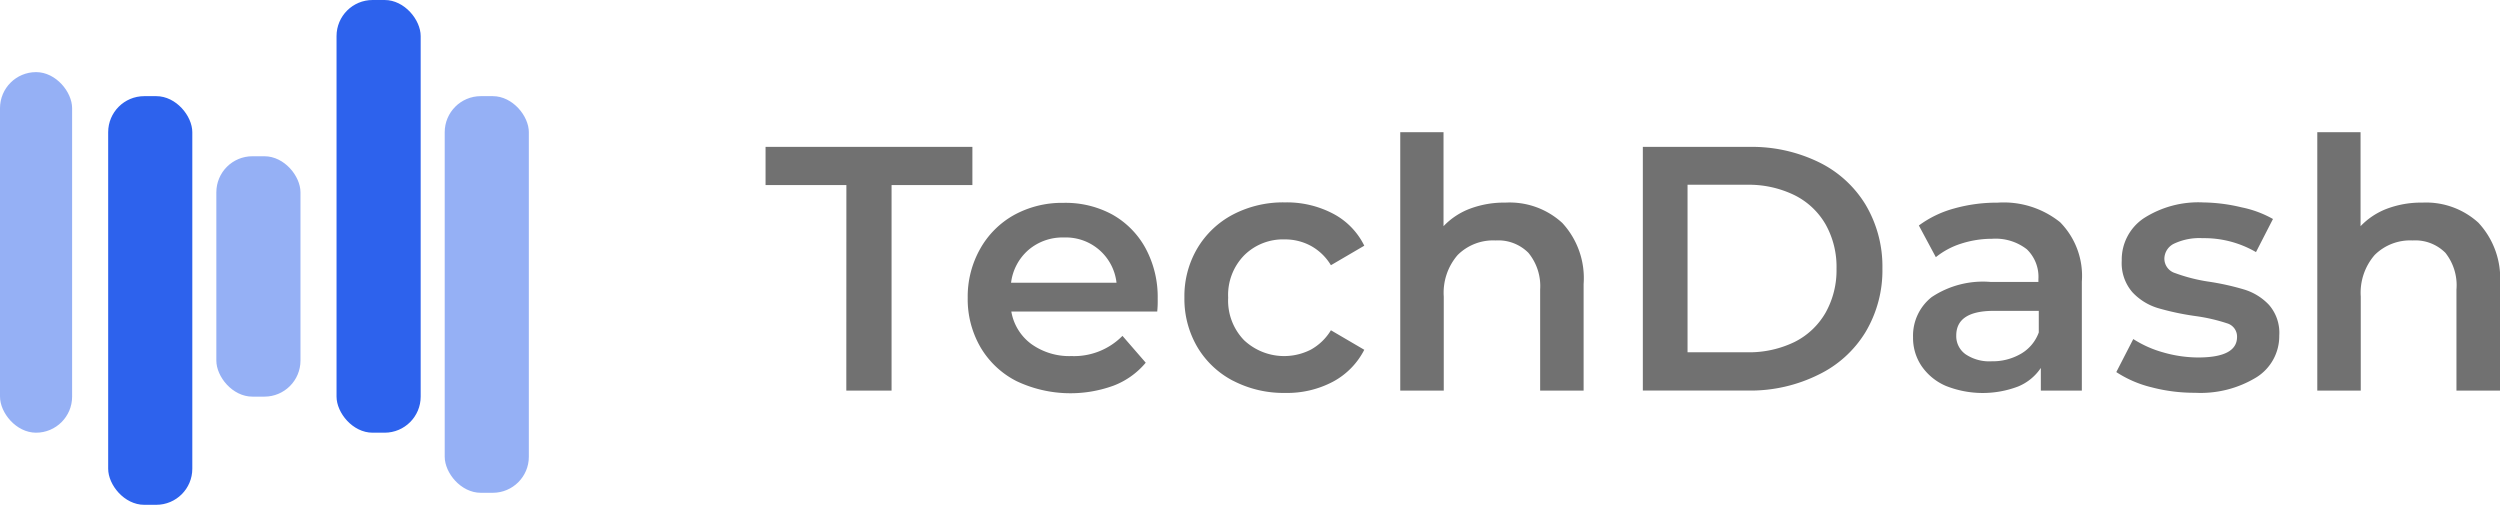 <svg xmlns="http://www.w3.org/2000/svg" width="208" height="42" viewBox="0 0 208 42"><defs><style>.a,.c{isolation:isolate;}.b{fill:#717171;}.c,.d{fill:#2d62ed;}.c{opacity:0.5;}</style></defs><g class="a" transform="translate(63.694 10.999)"><g class="a"><path class="b" d="M101.885,24.059H95.16V20.88h17.209v3.179h-6.725v17.1h-3.765Z" transform="translate(-95.16 -19.658)"/><path class="b" d="M134.74,36.514H122.6a4.239,4.239,0,0,0,1.667,2.706,5.426,5.426,0,0,0,3.341,1,5.652,5.652,0,0,0,4.239-1.681l1.936,2.232a6.506,6.506,0,0,1-2.67,1.907,10.477,10.477,0,0,1-8.082-.374,7.319,7.319,0,0,1-3-2.826,7.962,7.962,0,0,1-1.06-4.1,8.1,8.1,0,0,1,1.031-4.069,7.319,7.319,0,0,1,2.826-2.826,8.287,8.287,0,0,1,4.112-1.01,8.138,8.138,0,0,1,4.055.968,7.107,7.107,0,0,1,2.783,2.826,8.534,8.534,0,0,1,1,4.182A9.052,9.052,0,0,1,134.74,36.514Zm-10.7-5.136a4.316,4.316,0,0,0-1.462,2.741h8.774a4.239,4.239,0,0,0-4.373-3.765,4.359,4.359,0,0,0-2.939,1.024Z" transform="translate(-102.152 -21.594)"/><path class="b" d="M148.544,42.262a7.439,7.439,0,0,1-2.988-2.826,7.9,7.9,0,0,1-1.067-4.1,7.806,7.806,0,0,1,1.067-4.083,7.5,7.5,0,0,1,2.974-2.826,9.007,9.007,0,0,1,4.331-1.01,8.28,8.28,0,0,1,4,.94,5.984,5.984,0,0,1,2.593,2.663l-2.776,1.625a4.43,4.43,0,0,0-1.667-1.611,4.5,4.5,0,0,0-2.183-.537,4.571,4.571,0,0,0-3.363,1.321,4.712,4.712,0,0,0-1.335,3.532,4.733,4.733,0,0,0,1.321,3.532,4.875,4.875,0,0,0,5.56.784,4.486,4.486,0,0,0,1.667-1.611l2.776,1.625a6.224,6.224,0,0,1-2.593,2.649,8.131,8.131,0,0,1-3.977.94,9.113,9.113,0,0,1-4.338-1.01Z" transform="translate(-109.64 -21.577)"/><path class="b" d="M183.4,26.709a6.763,6.763,0,0,1,1.766,5.072v8.866h-3.617v-8.4a4.352,4.352,0,0,0-.975-3.059,3.532,3.532,0,0,0-2.727-1.031,4.175,4.175,0,0,0-3.158,1.208,4.79,4.79,0,0,0-1.159,3.462v7.82H169.91V19.15h3.6v7.82a5.906,5.906,0,0,1,2.218-1.462,8.1,8.1,0,0,1,2.939-.5,6.471,6.471,0,0,1,4.733,1.7Z" transform="translate(-117.103 -19.15)"/><path class="b" d="M198.48,20.879h8.845a12.716,12.716,0,0,1,5.765,1.257A9.311,9.311,0,0,1,217,25.669a10.046,10.046,0,0,1,1.413,5.32A10.017,10.017,0,0,1,217,36.3a9.311,9.311,0,0,1-3.907,3.532,12.716,12.716,0,0,1-5.765,1.321H198.48Zm8.689,17.089a8.668,8.668,0,0,0,3.928-.855,6.132,6.132,0,0,0,2.586-2.437,7.192,7.192,0,0,0,.911-3.659,7.206,7.206,0,0,0-.911-3.695,6.132,6.132,0,0,0-2.607-2.437,8.668,8.668,0,0,0-3.928-.855H202.2V37.968Z" transform="translate(-125.49 -19.657)"/><path class="b" d="M242.535,29.075a6.357,6.357,0,0,1,1.809,4.945v9.064h-3.412V41.2a4.189,4.189,0,0,1-1.9,1.547,8.28,8.28,0,0,1-6.012-.057,4.691,4.691,0,0,1-2.013-1.653,4.161,4.161,0,0,1-.706-2.388,4.09,4.09,0,0,1,1.547-3.342,7.694,7.694,0,0,1,4.882-1.265h4v-.226a3.179,3.179,0,0,0-.968-2.494,4.239,4.239,0,0,0-2.882-.869,8.385,8.385,0,0,0-2.564.4,6.45,6.45,0,0,0-2.119,1.13l-1.413-2.635a8.816,8.816,0,0,1,2.925-1.413,13.119,13.119,0,0,1,3.617-.487A7.5,7.5,0,0,1,242.535,29.075Zm-3.264,10.95a3.391,3.391,0,0,0,1.491-1.78V36.45h-3.737q-3.13,0-3.13,2.056a1.844,1.844,0,0,0,.784,1.561,3.532,3.532,0,0,0,2.169.579,4.67,4.67,0,0,0,2.423-.622Z" transform="translate(-134.829 -21.586)"/><path class="b" d="M257.108,42.781a9.382,9.382,0,0,1-2.868-1.25l1.413-2.748a9.12,9.12,0,0,0,2.508,1.116,10.6,10.6,0,0,0,2.882.417q3.243,0,3.243-1.71a1.145,1.145,0,0,0-.827-1.13,14.736,14.736,0,0,0-2.649-.608,21.971,21.971,0,0,1-3.115-.664,4.8,4.8,0,0,1-2.119-1.321,3.688,3.688,0,0,1-.883-2.621,4.14,4.14,0,0,1,1.837-3.532,8.393,8.393,0,0,1,4.945-1.314,14.355,14.355,0,0,1,3.193.41,8.88,8.88,0,0,1,2.607.968l-1.413,2.755a8.541,8.541,0,0,0-4.436-1.159,4.945,4.945,0,0,0-2.416.473,1.413,1.413,0,0,0-.77,1.2,1.257,1.257,0,0,0,.883,1.229,14.128,14.128,0,0,0,2.741.706,21.363,21.363,0,0,1,3.038.671,4.719,4.719,0,0,1,2.042,1.272,3.532,3.532,0,0,1,.855,2.55,4.041,4.041,0,0,1-1.879,3.462,8.894,8.894,0,0,1-5.129,1.3,14,14,0,0,1-3.681-.473Z" transform="translate(-141.858 -21.573)"/><path class="b" d="M291.34,26.709a6.784,6.784,0,0,1,1.773,5.072v8.866h-3.624v-8.4a4.352,4.352,0,0,0-.918-3.059,3.532,3.532,0,0,0-2.727-1.031,4.182,4.182,0,0,0-3.158,1.208,4.79,4.79,0,0,0-1.159,3.462v7.82H277.91V19.15h3.6v7.82a5.962,5.962,0,0,1,2.218-1.462,8.1,8.1,0,0,1,2.939-.5,6.457,6.457,0,0,1,4.677,1.7Z" transform="translate(-148.806 -19.15)"/></g></g><rect class="c" width="6" height="30" rx="3" transform="translate(0 6)"/><rect class="d" width="7" height="34" rx="3" transform="translate(9 8)"/><rect class="c" width="7" height="20" rx="3" transform="translate(18 13)"/><rect class="d" width="7" height="36" rx="3" transform="translate(28)"/><rect class="c" width="7" height="33" rx="3" transform="translate(37 8)"/></svg>